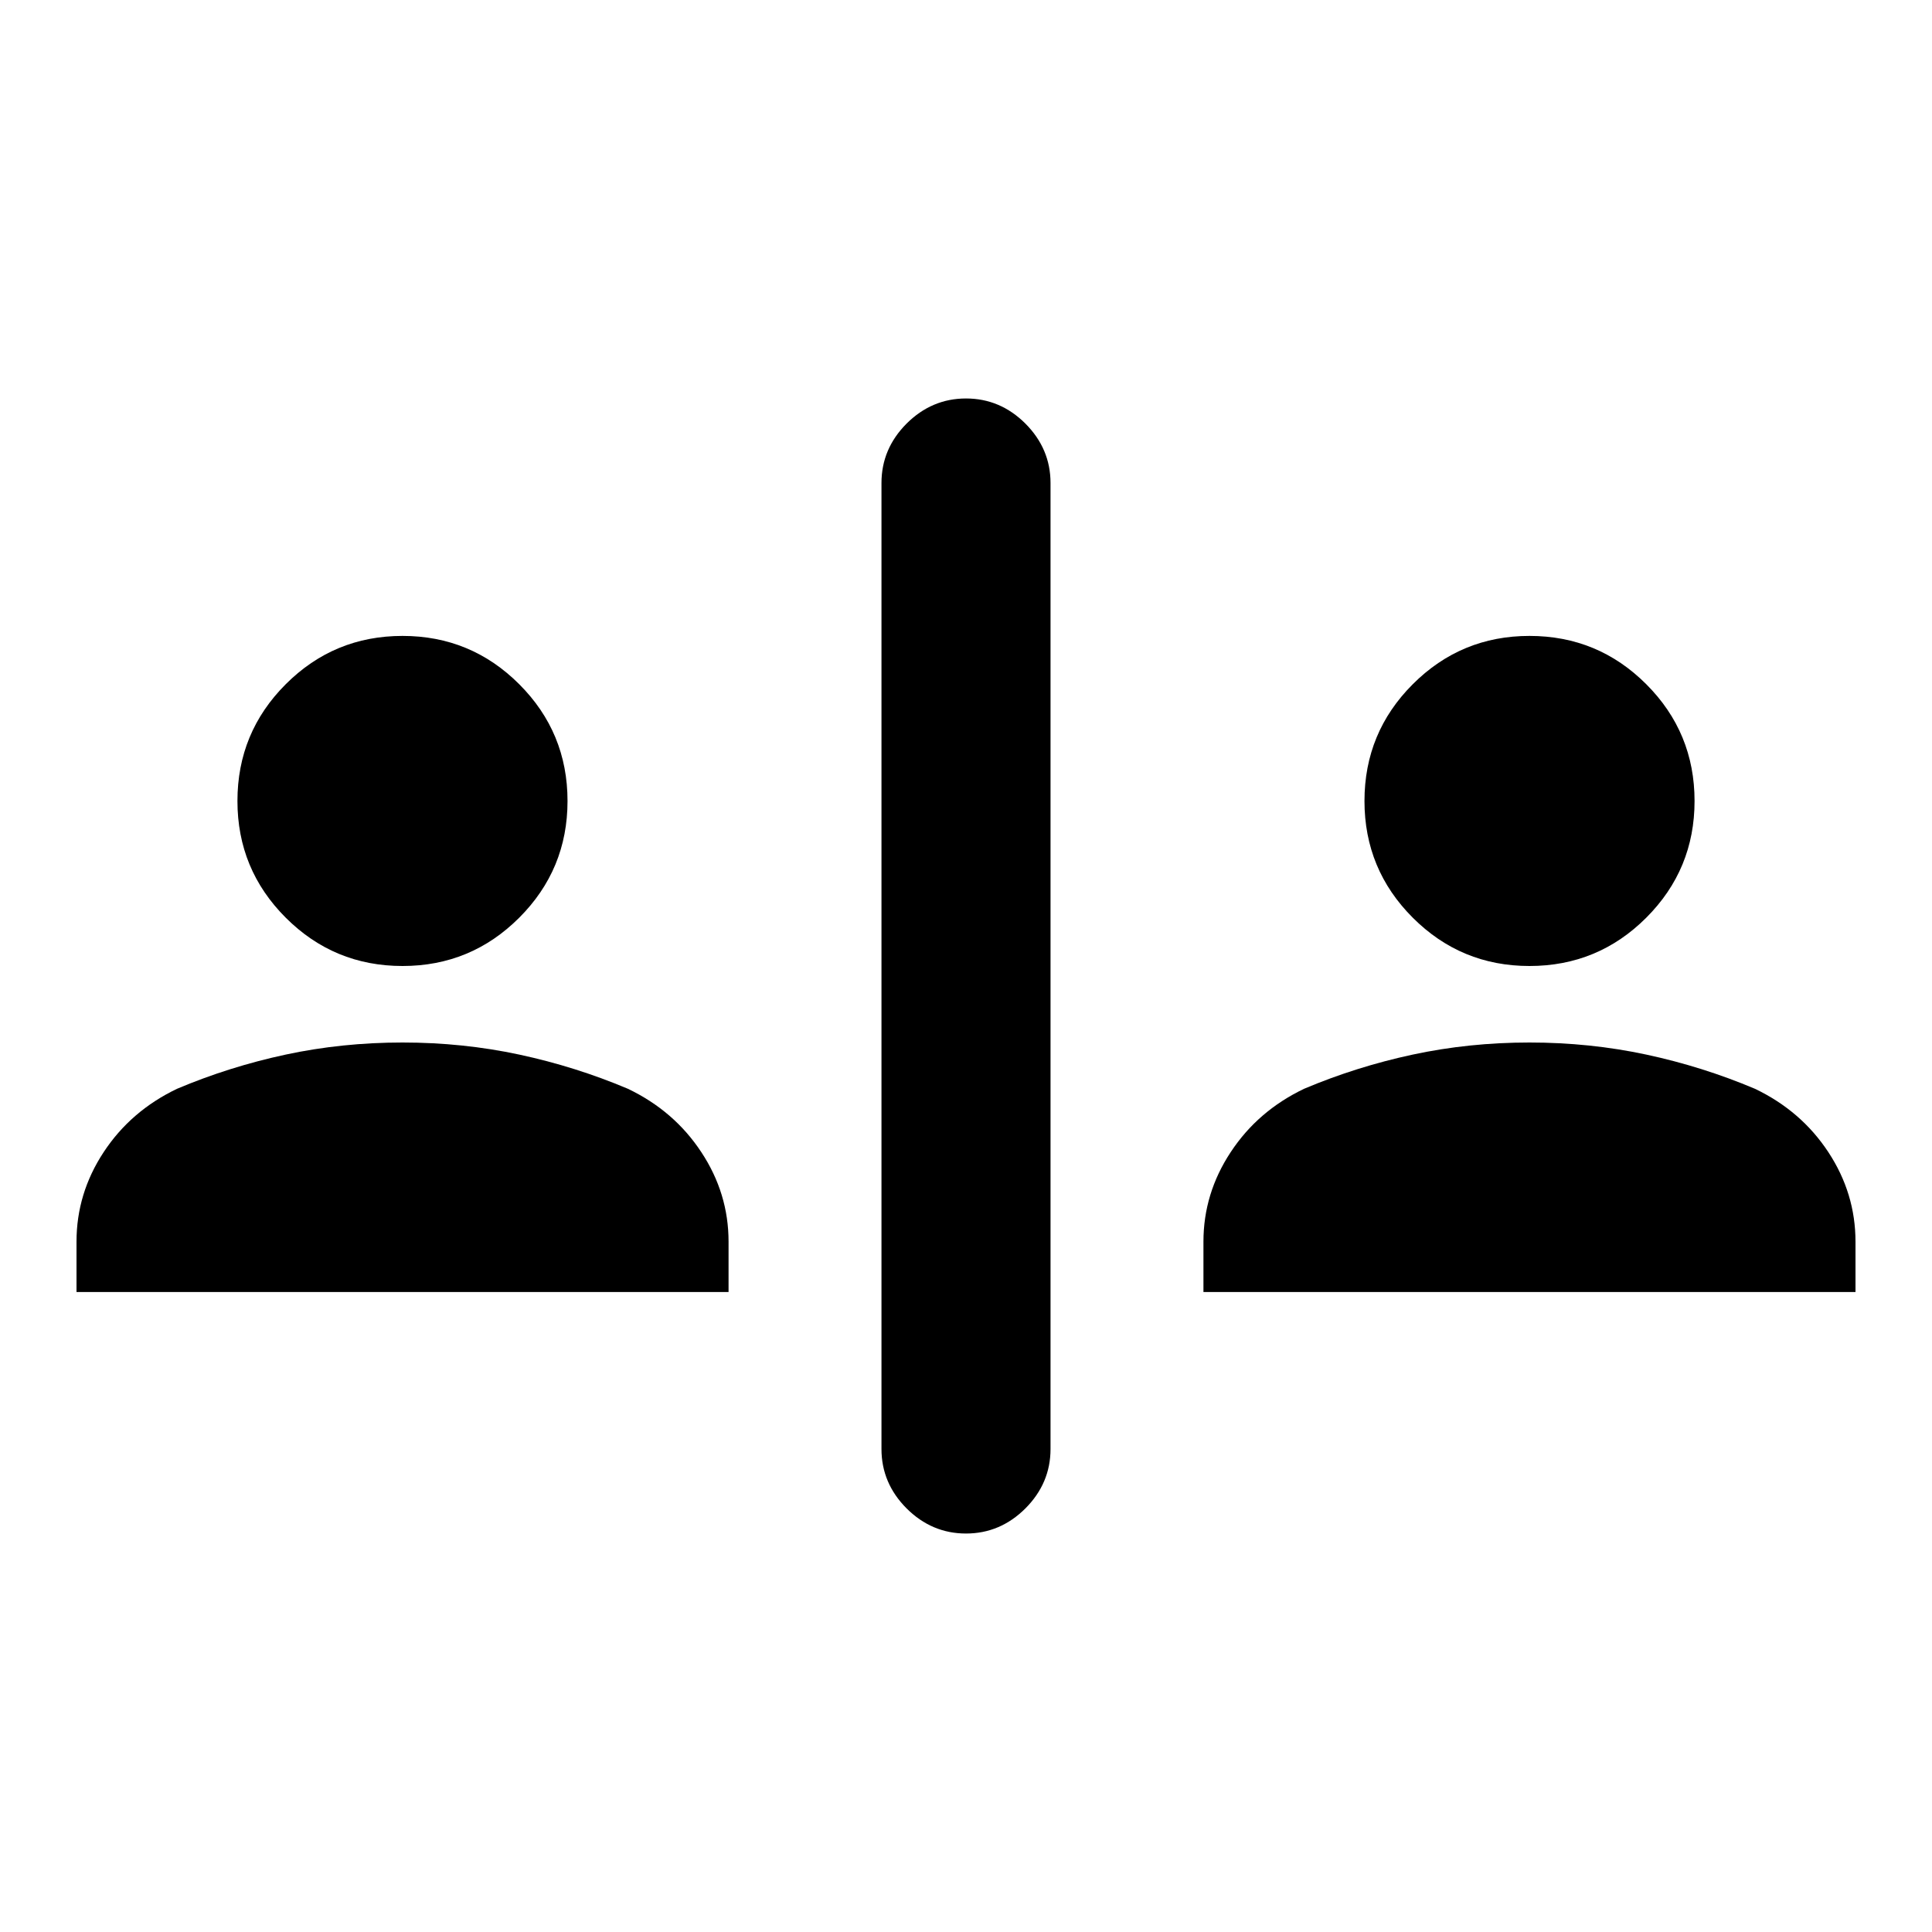 <svg xmlns="http://www.w3.org/2000/svg" height="20" width="20"><path d="M10 15.875Q9.646 15.875 9.385 15.615Q9.125 15.354 9.125 15V5Q9.125 4.646 9.385 4.385Q9.646 4.125 10 4.125Q10.354 4.125 10.615 4.385Q10.875 4.646 10.875 5V15Q10.875 15.354 10.615 15.615Q10.354 15.875 10 15.875ZM4.167 10Q3.458 10 2.958 9.5Q2.458 9 2.458 8.292Q2.458 7.583 2.958 7.083Q3.458 6.583 4.167 6.583Q4.875 6.583 5.375 7.083Q5.875 7.583 5.875 8.292Q5.875 9 5.375 9.5Q4.875 10 4.167 10ZM0.792 13.375V12.854Q0.792 12.354 1.073 11.927Q1.354 11.5 1.833 11.271Q2.375 11.042 2.958 10.917Q3.542 10.792 4.167 10.792Q4.792 10.792 5.375 10.917Q5.958 11.042 6.5 11.271Q6.979 11.5 7.26 11.927Q7.542 12.354 7.542 12.854V13.375ZM15.833 10Q15.125 10 14.625 9.5Q14.125 9 14.125 8.292Q14.125 7.583 14.625 7.083Q15.125 6.583 15.833 6.583Q16.542 6.583 17.042 7.083Q17.542 7.583 17.542 8.292Q17.542 9 17.042 9.5Q16.542 10 15.833 10ZM12.458 13.375V12.854Q12.458 12.354 12.74 11.927Q13.021 11.5 13.5 11.271Q14.042 11.042 14.625 10.917Q15.208 10.792 15.833 10.792Q16.458 10.792 17.042 10.917Q17.625 11.042 18.167 11.271Q18.646 11.5 18.927 11.927Q19.208 12.354 19.208 12.854V13.375Z"/></svg>